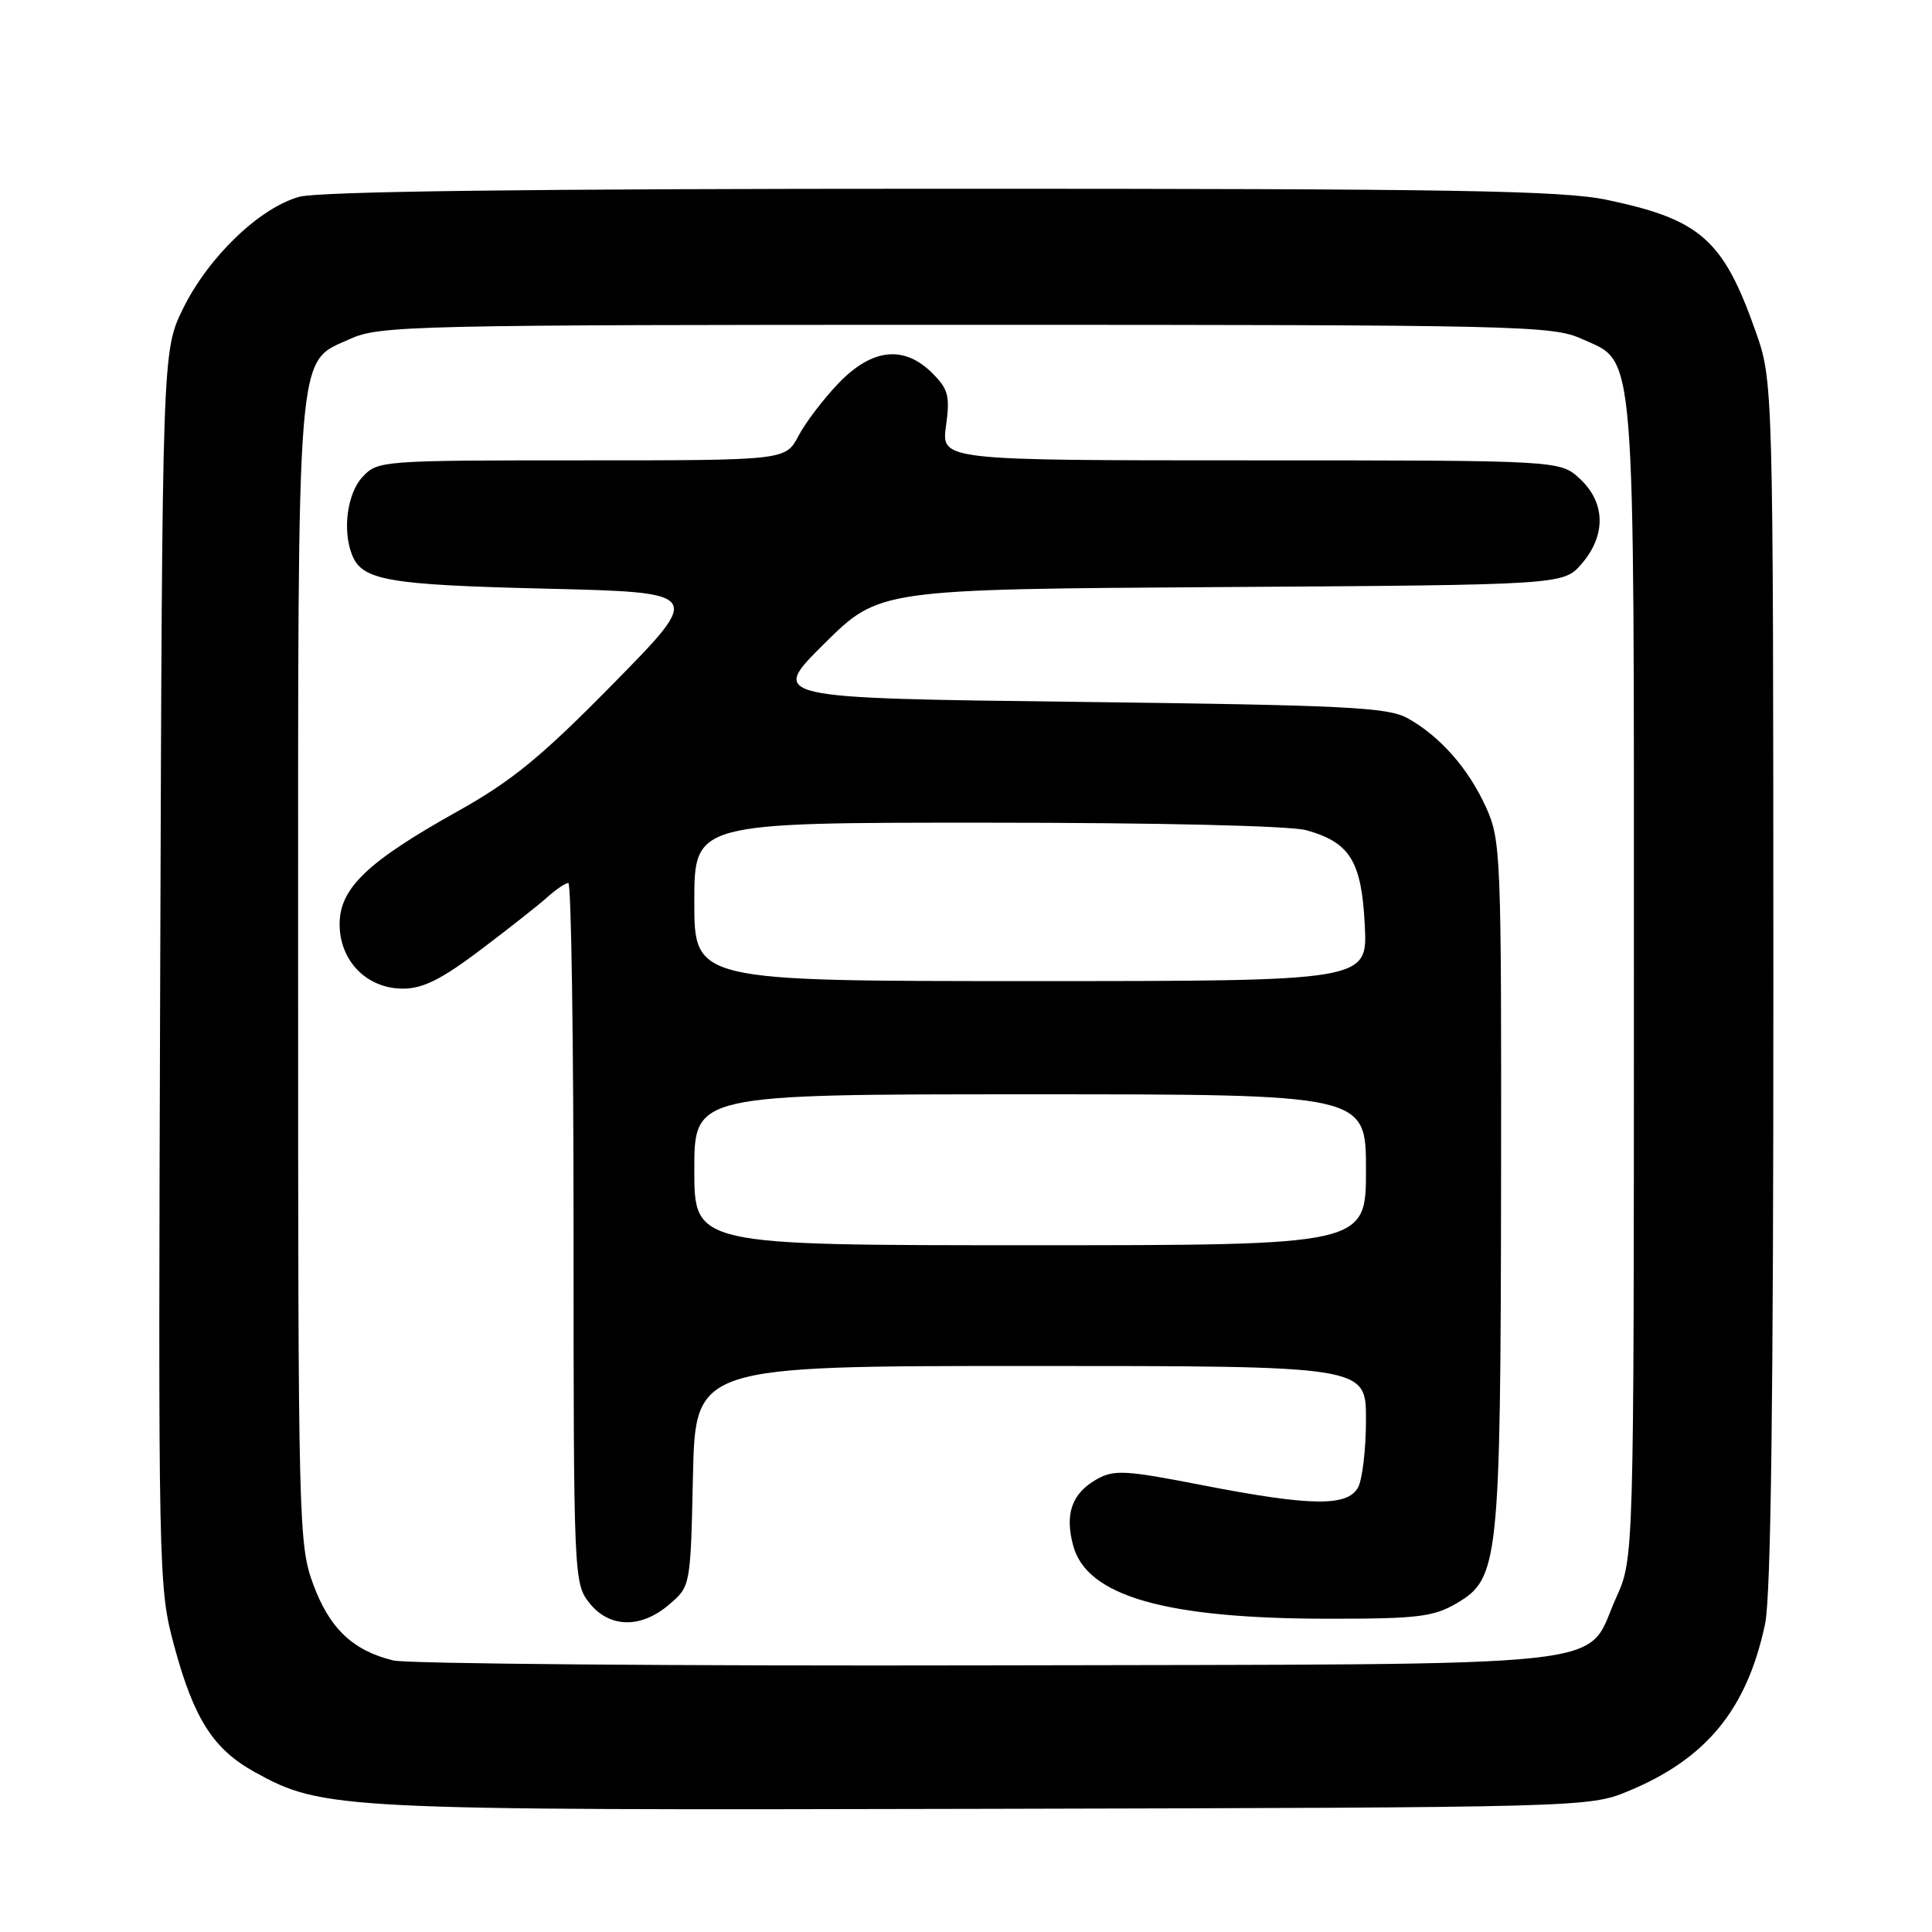 <?xml version="1.0" encoding="UTF-8" standalone="no"?>
<!DOCTYPE svg PUBLIC "-//W3C//DTD SVG 1.1//EN" "http://www.w3.org/Graphics/SVG/1.1/DTD/svg11.dtd" >
<svg xmlns="http://www.w3.org/2000/svg" xmlns:xlink="http://www.w3.org/1999/xlink" version="1.1" viewBox="0 0 256 256">
 <g >
 <path fill="currentColor"
d=" M 215.62 237.39 C 226.07 233.10 231.47 226.54 233.88 215.20 C 234.66 211.53 234.99 185.48 234.98 130.20 C 234.96 50.50 234.96 50.50 232.60 43.83 C 228.34 31.76 225.32 29.09 212.97 26.49 C 207.00 25.24 192.89 25.00 124.68 25.01 C 70.09 25.01 42.24 25.36 39.65 26.08 C 34.39 27.54 27.62 34.05 24.27 40.86 C 21.50 46.50 21.50 46.50 21.23 128.35 C 20.96 209.26 20.98 210.29 23.09 218.12 C 25.69 227.75 28.26 231.77 33.75 234.81 C 42.78 239.79 44.63 239.88 130.50 239.68 C 209.33 239.50 210.57 239.47 215.62 237.39 Z  M 52.12 220.02 C 46.76 218.72 43.66 215.78 41.50 209.92 C 39.57 204.68 39.50 202.03 39.50 129.00 C 39.50 44.40 39.19 48.18 46.42 44.90 C 50.28 43.14 54.71 43.04 128.00 43.04 C 201.29 43.04 205.72 43.14 209.58 44.90 C 216.82 48.18 216.50 44.30 216.50 130.00 C 216.50 206.50 216.50 206.50 214.15 211.70 C 209.84 221.23 216.83 220.48 131.00 220.67 C 89.47 220.76 53.98 220.46 52.12 220.02 Z  M 88.69 212.59 C 91.50 210.18 91.50 210.17 91.82 195.59 C 92.15 181.00 92.15 181.00 136.57 181.00 C 181.00 181.00 181.00 181.00 181.00 188.07 C 181.00 191.95 180.53 196.00 179.96 197.07 C 178.58 199.66 173.69 199.60 159.25 196.78 C 149.05 194.79 147.60 194.72 145.29 196.03 C 142.03 197.89 141.07 200.60 142.20 204.79 C 143.99 211.50 154.39 214.48 176.00 214.49 C 187.80 214.50 189.94 214.24 193.00 212.45 C 198.61 209.17 198.83 207.11 198.90 156.50 C 198.95 113.30 198.87 111.32 196.92 107.00 C 194.58 101.83 190.81 97.55 186.50 95.16 C 183.89 93.71 178.23 93.44 142.72 93.00 C 101.95 92.50 101.95 92.50 109.22 85.29 C 116.50 78.08 116.50 78.08 161.84 77.79 C 207.17 77.50 207.17 77.50 209.59 74.69 C 212.83 70.92 212.74 66.59 209.35 63.45 C 206.71 61.00 206.71 61.00 165.72 61.00 C 124.73 61.00 124.73 61.00 125.35 56.44 C 125.90 52.48 125.66 51.57 123.53 49.44 C 119.80 45.71 115.57 46.16 111.13 50.76 C 109.13 52.84 106.73 55.99 105.80 57.76 C 104.09 61.00 104.09 61.00 77.09 61.00 C 50.59 61.00 50.04 61.04 48.04 63.19 C 46.03 65.34 45.36 70.17 46.62 73.45 C 47.95 76.91 51.24 77.49 72.32 78.00 C 93.14 78.50 93.14 78.50 81.32 90.53 C 71.71 100.31 67.84 103.48 60.59 107.53 C 48.70 114.17 45.00 117.70 45.00 122.45 C 45.00 127.33 48.60 131.00 53.39 131.00 C 56.04 131.00 58.52 129.76 63.69 125.85 C 67.44 123.02 71.43 119.87 72.56 118.85 C 73.70 117.83 74.94 117.00 75.31 117.00 C 75.69 117.00 76.00 137.86 76.00 163.37 C 76.00 208.76 76.04 209.79 78.07 212.37 C 80.73 215.74 84.93 215.83 88.69 212.59 Z  M 92.00 155.00 C 92.00 145.00 92.00 145.00 136.50 145.00 C 181.00 145.00 181.00 145.00 181.00 155.00 C 181.00 165.00 181.00 165.00 136.50 165.00 C 92.00 165.00 92.00 165.00 92.00 155.00 Z  M 92.00 119.50 C 92.00 109.00 92.00 109.00 130.75 109.01 C 153.50 109.01 170.99 109.42 173.10 110.01 C 178.88 111.62 180.42 114.11 180.84 122.59 C 181.22 130.00 181.22 130.00 136.61 130.00 C 92.00 130.00 92.00 130.00 92.00 119.50 Z "/>
</g>
</svg>